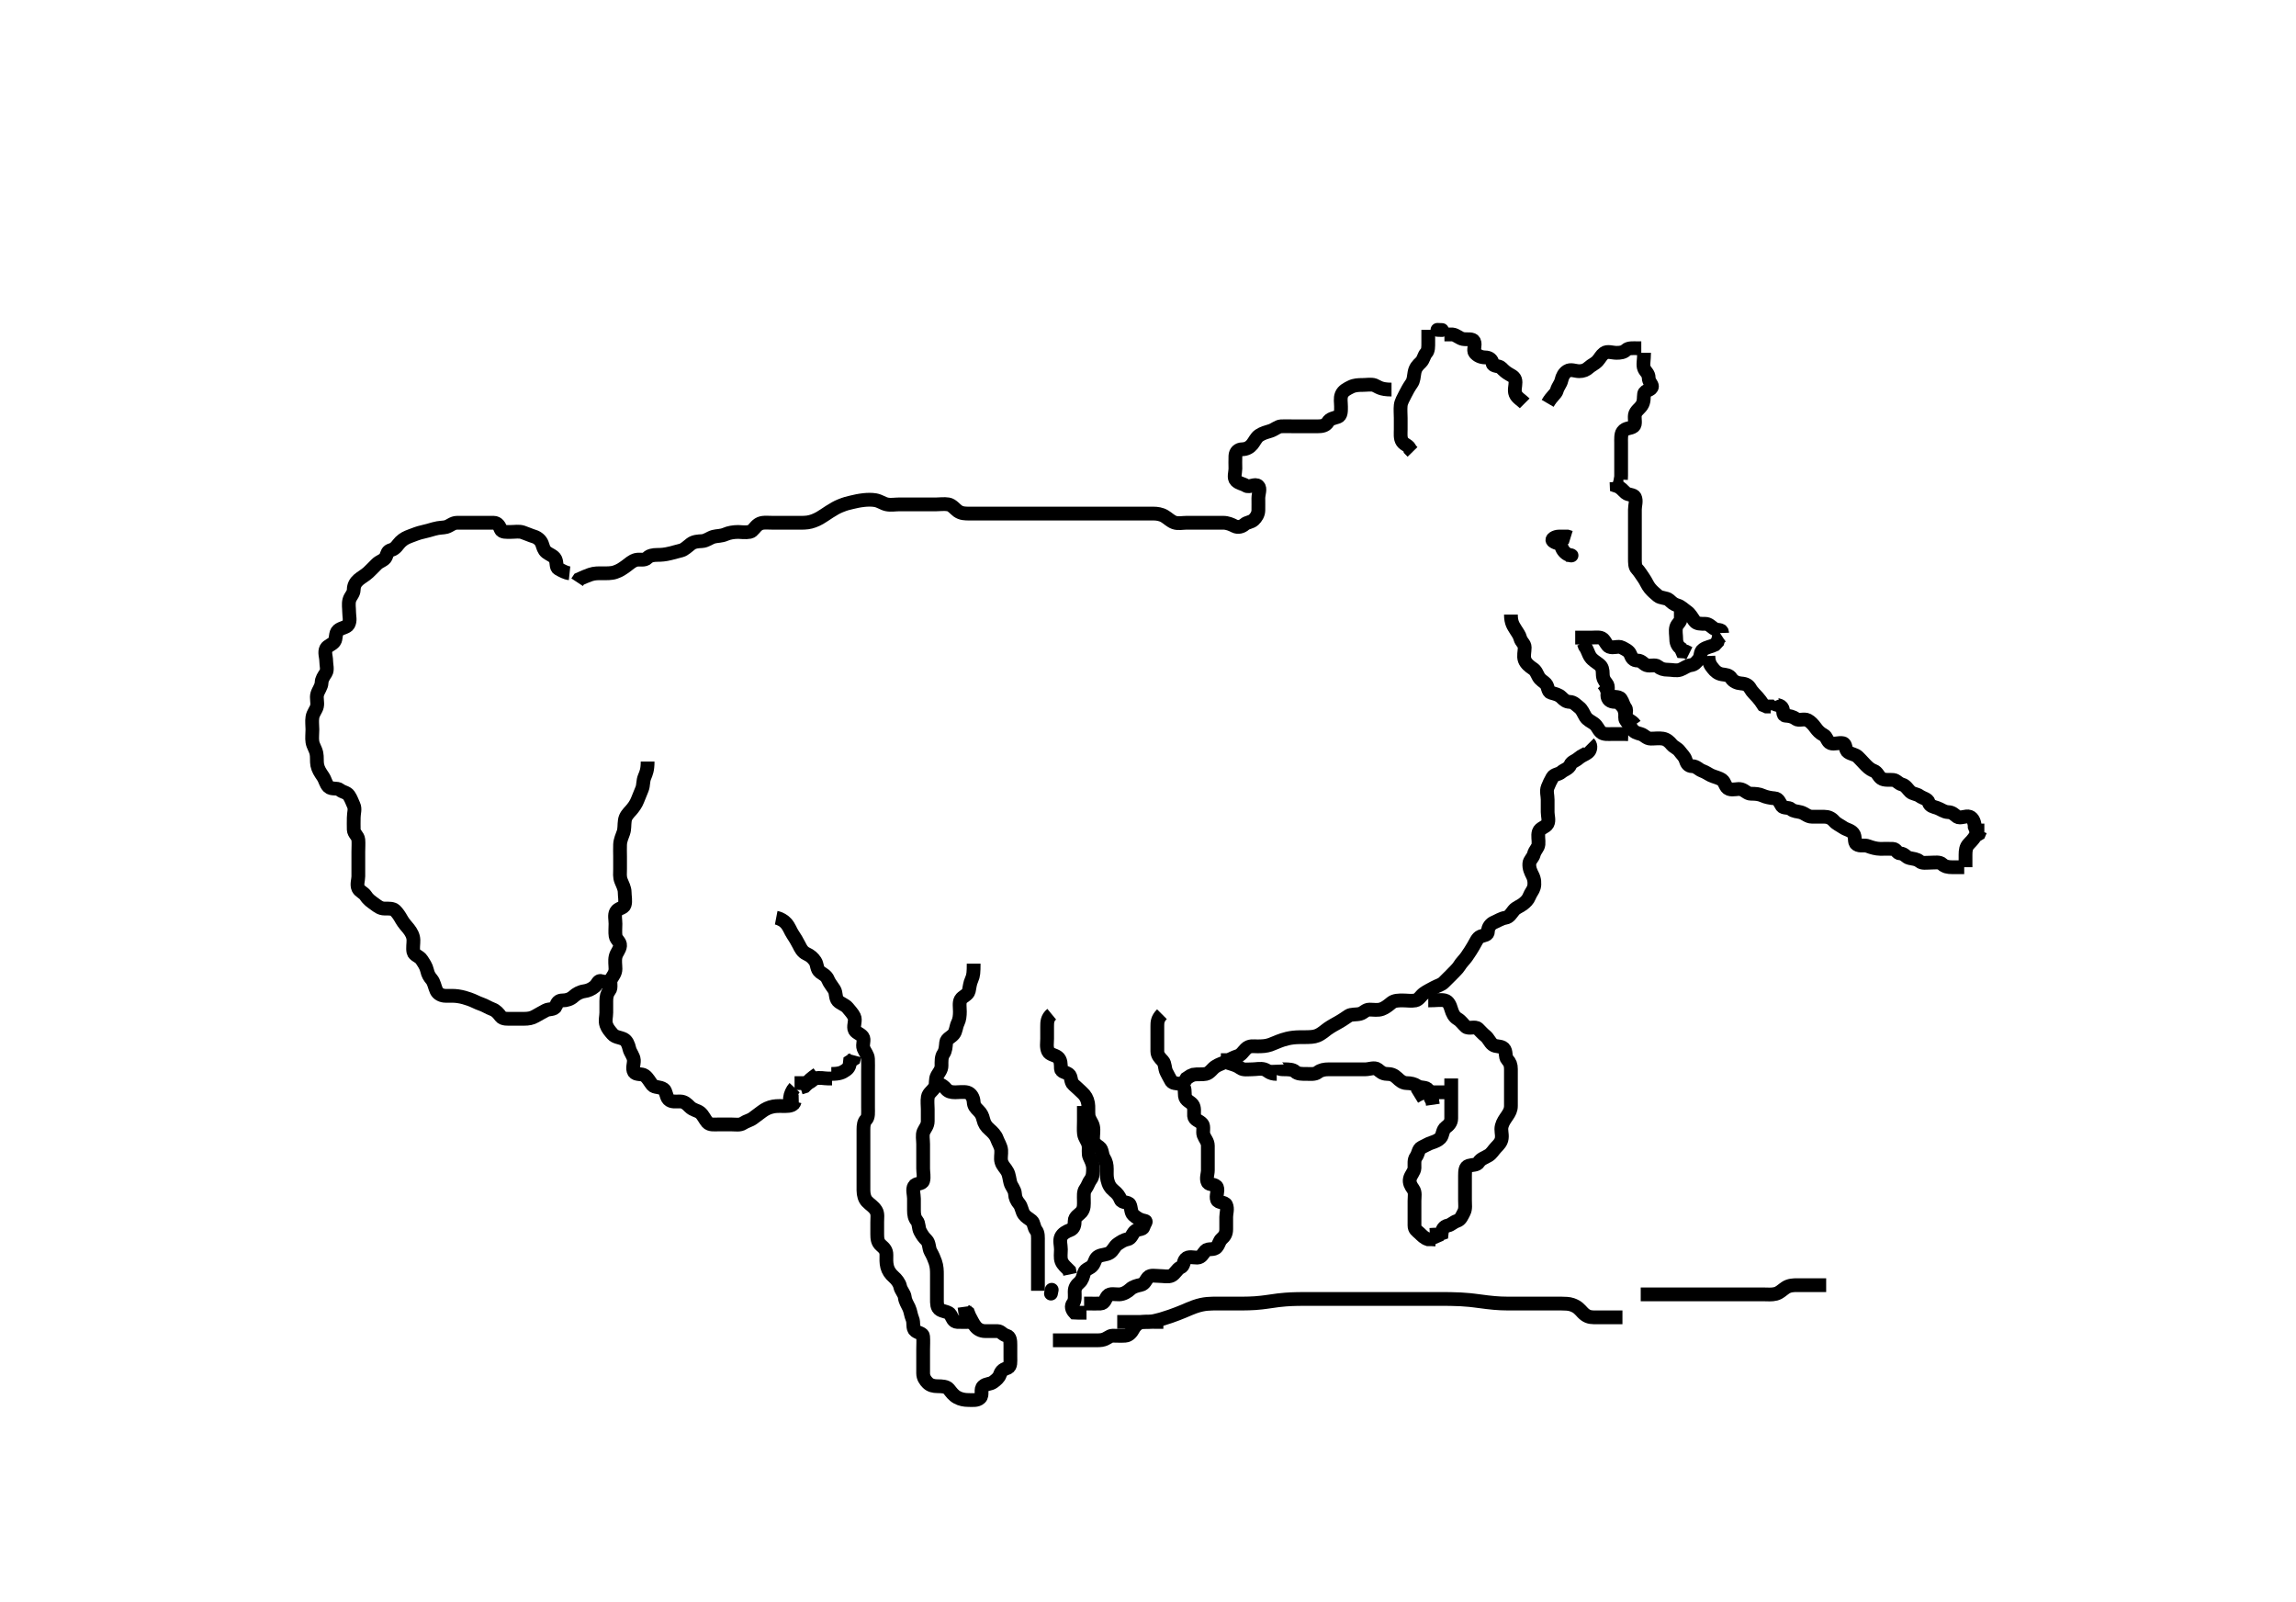 <svg width="500" height="348.837" xmlns="http://www.w3.org/2000/svg" xmlns:svg="http://www.w3.org/2000/svg" xmlns:xlink="http://www.w3.org/1999/xlink">
 <!-- Created with SVG-edit - http://svg-edit.googlecode.com/ -->
 <g display="inline" class="layer">
  <title>Layer 1</title>
  <path t="9748,9897,9906,9930,9937,9971,9971,9994,10034,10035,10043,10058,10074,10091,10099,10099,10137,10147,10164,10170,10187,10212,10220,10236,10251,10266,10282,10298,10388,10396,10411,10420,10458,10500,10508,10530,10556,10595,10611,10635,10660,10682,10706,10748,10755,10779,10826,10843,10866,10875" d="M329.033,133.819C329.033,135.652 329.589,136.283 330.034,137.04C330.44,137.733 330.864,138.177 331.069,138.968C331.288,139.811 332.033,140.152 332.033,140.968C332.033,141.901 331.731,142.845 332.034,143.697C332.31,144.476 333.134,145.139 333.748,145.533C334.52,146.03 334.638,146.638 335.069,147.383C335.474,148.081 336.126,148.356 336.608,148.855C337.157,149.422 337.03,150.609 337.738,150.814C338.641,151.076 339.426,151.228 340.023,151.819C340.628,152.418 341.034,152.781 341.835,152.819C342.751,152.861 343.181,153.468 343.867,153.985C344.565,154.512 344.78,155.261 345.255,156.04C345.705,156.779 346.429,157.037 347.117,157.535C347.852,158.065 347.961,158.748 348.608,159.383C349.203,159.966 350.232,159.819 351.117,159.819C352.033,159.819 352.912,159.819 353.738,159.819L354.597,159.855" id="svg_3" stroke-width="3" stroke="#000" fill="none"/>
  <path t="11693,11886,11901,11916,11924,11942,11951,11998,12061,12061,12069,12111,12157,12189,12223,12246,12263,12293,12351,12446,12464,12473,12511,12550,12550,12574,12638,12655,12663,12704" d="M356.033,157.819C355.328,156.814 354.204,156.707 354.033,155.94C353.854,155.134 353.842,154.433 353.317,153.82C352.857,153.282 352.464,152.823 351.681,152.819C350.68,152.813 350.044,152.319 350.033,151.383C350.024,150.519 350.398,149.441 349.867,148.819C349.347,148.21 349.033,147.652 349.033,146.719C349.033,145.871 348.906,145.213 348.317,144.733C347.64,144.182 346.883,143.792 346.39,143.114C345.846,142.365 345.749,141.533 345.2,140.819L344.867,139.985L344.008,139.783" id="svg_4" stroke-width="3" stroke="#000" fill="none"/>
  <path t="13105,13297,13321,13393,13393,13440,13457,13465,13473,13489,13507,13523,13572,13572,13619,13625,13659,13689,13715,13723,13741,13778,13845,13858,13890,13930,13995,14018,14139,14372,14395,14468,14620,14628,14659,14693,14828,15004,15004,15012,15021,15030,15038,15076,15140,15205" d="M343.033,138.819C344.867,138.819 345.681,138.819 346.601,138.819C347.465,138.819 348.501,138.638 349.035,139.103C349.646,139.635 349.897,140.59 350.469,140.819C351.364,141.177 352.416,140.57 353.2,140.985C353.886,141.349 354.745,141.715 355.023,142.429C355.368,143.319 355.681,143.805 356.644,143.819C357.513,143.831 357.912,144.593 358.554,144.819C359.384,145.11 360.452,144.614 361.035,145.103C361.649,145.618 362.319,145.819 363.233,145.819C364.133,145.819 365.057,146.112 365.912,145.818C366.682,145.554 367.34,144.939 368.232,144.819C369.043,144.709 369.35,144.238 369.912,143.597C370.497,142.93 370.144,141.941 370.884,141.429C371.732,140.844 372.644,140.783 373.423,140.393L374.032,139.735L374.255,138.94L374.976,138.466" id="svg_5" stroke-width="3" stroke="#000" fill="none"/>
  <path t="15727,15887,15904,15927,15937,15991,16007,16032,16056,16079,16167,16176,16176,16306,16417,16449,16472,16514,16522,16522,16539,16569,16593,16619,16826,16850,16850,16858,16858,16900,17051,17083,17083,17100,17114,17156,17284,17284,17316,17525,17544,17544,17565,17700,17725,17742,17758,17758,17798,17829,17878,17887,17926,17973,18159,18198,18215" d="M375.033,137.819C374.997,136.829 374.042,137.415 373.2,136.819C372.581,136.38 372.119,135.819 371.329,135.819C370.433,135.819 369.471,135.865 369.008,135.208C368.496,134.48 368.024,133.61 367.39,133.176C366.617,132.647 366.097,132.044 365.329,131.823C364.427,131.564 364.108,131.188 363.464,130.62C362.927,130.146 361.62,130.24 361.033,129.733C360.37,129.16 359.89,128.787 359.317,128.103C358.749,127.424 358.475,126.598 357.933,125.84C357.436,125.145 357.014,124.402 356.459,123.829C356.026,123.383 356.033,122.524 356.033,121.535C356.033,120.652 356.033,119.766 356.033,118.819C356.033,118.019 356.033,117.176 356.033,116.244C356.033,115.376 356.033,114.524 356.033,113.533C356.033,112.62 356.033,111.798 356.033,110.957C356.033,109.985 356.426,109.094 356.033,108.244C355.758,107.648 354.608,107.808 354.033,107.319C353.386,106.766 352.949,106.103 352.069,105.808L352.033,104.94L351.317,104.733" id="svg_6" stroke-width="3" stroke="#000" fill="none"/>
  <path t="19562,19721,19897,19914,19921,20162,20179,20266,20297,20307,20363,20410,20554,20766,20771,20811" d="M366.033,131.819C366.033,132.819 366.033,133.735 366.033,134.523C366.033,135.461 365.256,135.764 365.035,136.535C364.798,137.36 365.033,138.339 365.033,139.208C365.034,140.103 365.459,140.783 366.033,141.171L366.317,141.819L367.143,141.876L367.884,142.244" id="svg_7" stroke-width="3" stroke="#000" fill="none"/>
  <path t="22070,22180,22205,22236,22316,22324,22332,22388,22412,22428,22446,22470,22558,22590,22590,22605,22614,22661,22687,22693,22711,22749,22749,22783,22813,22838,22845,22887,22902,22910,22910,22962,22983,23031,23038,23054,23080,23119,23135,23145,23151,23190,23358,23375,23407,23431,23567,23567,23575,23593,23616,23616,23623,23720,23720,23735,23752,23760,23761,23768,23911,23911,23919,23959,23967,23986,24200,24217,24233,24233,24250,24328,24400,24401,24425,24433,24489,24521,24609,24617,24624,24649,24665,24672,24681,24707,24707,24977,25001,25001,25019,25019,25032,25058,25186,25195,25290,25299,25314,25322,25331,25347,25378,25403,25475,25627,25715,25715,25803,25828,25837,25845,25948,25972,25988,26004,26004,26045" d="M349.033,148.819C350.013,149.819 349.961,150.748 350.608,151.383C351.203,151.966 352.513,151.491 352.976,152.171C353.466,152.891 353.464,153.467 353.948,154.104C354.503,154.834 353.555,156.054 354.054,156.798C354.548,157.534 354.855,157.912 355.386,158.709C355.871,159.436 356.421,159.566 357.317,159.82C358.097,160.041 358.533,160.808 359.476,160.819C360.328,160.828 361.266,160.677 362.117,160.819C362.985,160.963 363.566,161.54 364.033,162.103C364.512,162.679 365.281,162.898 365.748,163.535C366.246,164.213 366.842,164.736 367.033,165.339C367.323,166.253 367.644,166.808 368.533,166.819C369.423,166.829 369.912,167.531 370.644,167.808C371.537,168.146 372.027,168.545 372.608,168.819C373.384,169.185 374.284,169.311 375.013,169.819C375.669,170.276 375.71,171.482 376.533,171.777C377.456,172.108 378.398,171.627 379.183,171.855C380.078,172.114 380.476,172.819 381.328,172.819C382.255,172.819 383.098,172.871 383.895,173.244C384.545,173.548 385.589,173.754 386.476,173.819C387.333,173.881 387.501,174.676 388.033,175.485C388.398,176.04 389.54,175.711 390.038,176.171C390.592,176.683 391.384,176.633 392.172,176.855C393.096,177.114 393.608,177.813 394.601,177.819C395.328,177.823 396.319,177.819 397.232,177.819C398.117,177.819 398.813,178.115 399.386,178.766C399.948,179.405 400.679,179.684 401.386,180.171C402.128,180.682 403.012,180.721 403.597,181.465C404.158,182.178 403.682,183.391 404.317,183.819C405.095,184.342 405.929,183.88 406.859,184.244C407.557,184.517 408.587,184.813 409.469,184.819C410.333,184.824 411.233,184.785 412.2,184.819C413.03,184.847 413.036,185.79 413.835,185.819C414.747,185.851 415.032,186.637 415.835,186.817C416.656,187.002 417.418,187.02 418.032,187.535C418.616,188.024 419.465,187.819 420.459,187.819C421.39,187.819 422.381,187.603 422.976,188.171C423.506,188.677 424.233,188.819 425.133,188.819L426.033,188.819L426.833,188.819L427.748,188.819" id="svg_8" stroke-width="3" stroke="#000" fill="none"/>
  <path t="26878,27350,27399,27519,27639,27903,28048,28071,28079,28111,28119,28135,28177" d="M428.033,188.819C428.033,187.819 428.033,187.017 428.033,186.104C428.033,185.171 428.138,184.41 428.681,183.823C429.154,183.311 429.749,182.735 430.2,181.985L430.948,181.535L431.255,180.819L432.133,180.818" id="svg_9" stroke-width="3" stroke="#000" fill="none"/>
  <path t="29564,29909,29964,29973,29996,30021,30053,30069,30087,30174,30181,30189,30189,30389,30423,30464,30464,30479,30486,30519,30543,30551,30567,30590,30607" d="M372.033,142.819C372.091,144.466 372.584,144.953 373.033,145.535C373.48,146.114 374.084,146.675 375.008,146.819C375.825,146.946 376.555,146.94 377.034,147.697C377.474,148.394 378.349,148.748 379.172,148.808C380.197,148.882 380.757,149.181 381.2,149.985C381.548,150.617 382.217,151.199 382.749,151.817C383.211,152.354 383.608,152.855 384.032,153.535L384.681,153.819L385.608,153.819L386.075,154.319" id="svg_10" stroke-width="3" stroke="#000" fill="none"/>
  <path t="31433,31705,31705,31761,31809,31842,31906,31939,31978,32010,32091,32114,32178,32267,32275,32300,32300,32507,32523,32523,32549,32652,32660,32668,32676,32701,32701,32710,32724,32740,32758,32893,32909,32967,32998,33133,33149,33157,33183,33197,33374,33383,33423,33462,33470,33494,33512,33615,33624,33646,33679,33696,33704,33734,33872,33896,33952,33970,33984,33993,34095,34143,34264,34280,34288,34401,34433,34457,34746,34754,34849" d="M386.033,152.819C386.367,153.652 387.485,153.311 388.033,153.985C388.559,154.632 388.031,155.776 388.867,155.819C389.68,155.86 390.442,156.019 391.117,156.535C391.73,157.002 392.857,156.381 393.681,156.819C394.293,157.144 394.847,157.734 395.317,158.387C395.792,159.046 396.322,159.636 397.133,160.04C397.84,160.392 397.925,161.544 398.644,161.808C399.479,162.115 400.455,161.622 401.329,161.819C402.089,161.989 401.738,163.258 402.459,163.747C403.172,164.23 404.017,164.235 404.608,164.808C405.051,165.237 405.585,165.829 406.054,166.319C406.583,166.869 407.135,167.487 408.033,167.819C408.856,168.122 409.026,169.015 409.681,169.466C410.392,169.956 411.428,169.717 412.317,169.819C413.048,169.902 413.347,170.578 414.232,170.82C415.03,171.038 415.423,171.829 416.023,172.393C416.507,172.849 417.433,172.862 418.054,173.319C418.713,173.803 419.821,173.942 420.033,174.733C420.243,175.512 421.019,175.636 421.835,175.904C422.606,176.158 423.332,176.79 424.232,176.819C425.2,176.849 425.584,177.38 426.204,177.817C426.882,178.295 428.093,177.53 428.912,177.819C429.664,178.084 430.033,179.104 430.035,180.017L430.317,180.735" id="svg_11" stroke-width="3" stroke="#000" fill="none"/>
  <path t="39258,39402,39419,39475,39500,39578,39594,39626,39691,39731,39739,39748,39756,39779,39805,39812,39819,39845,39883,39901,39934,40019,40027,40045,40062,40164,40197,40228,40252,40261,40284,40340,40444" d="M332.033,87.819C331.329,87.114 330.363,86.612 330.033,85.798C329.698,84.968 330.033,84.114 330.033,83.219C330.033,82.255 329.48,81.936 328.748,81.535C327.957,81.102 327.475,80.649 326.948,80.103C326.414,79.548 325.132,79.831 325.033,79.114C324.916,78.262 324.317,77.83 323.423,77.819C322.554,77.808 321.745,77.48 321.2,76.819C320.74,76.26 321.388,75.135 321.013,74.339C320.68,73.634 319.539,73.977 318.597,73.808C317.8,73.665 317.119,72.904 316.317,72.819L315.423,72.819L314.554,72.819" id="svg_12" stroke-width="3" stroke="#000" fill="none"/>
  <path t="40839,41014,41062,41391,41399,41417,41543,41552,41592,41840,41850,41850,41865,41873,41881,41881,41897,41897,41968,41968,41976,42018,42026,42065,42072,42096,42137,42162,42163,42169,42233,42250,42281,42289,42297" d="M311.033,71.819C311.033,72.819 311.033,73.733 311.033,74.524C311.033,75.485 311.056,76.338 310.608,76.829C310.07,77.418 310.014,78.32 309.423,78.88C308.74,79.526 308.215,80.067 308.033,81.104C307.875,82.005 307.866,82.818 307.423,83.455C306.832,84.303 306.431,85.028 306.033,85.819C305.642,86.596 305.117,87.472 305.033,88.255C304.932,89.203 305.033,90.104 305.033,91.017C305.033,91.871 305.033,92.761 305.033,93.528C305.033,94.336 304.886,95.454 305.386,96.171C305.901,96.91 306.867,96.985 307.069,97.844L307.608,98.393" id="svg_13" stroke-width="3" stroke="#000" fill="none"/>
  <polyline timestamps="43036,43251" startTime="1502011999710" id="svg_14" points="313.033,71.819 314.023,71.855 " stroke-linecap="round" stroke-width="3" stroke="#000" fill="none"/>
  <path t="44694,44839,44855,44872,44880,44928,44936,44952,44992,45080,45223,45256,45273,45289,45400,45425,45433,45448,45481,45512,45537,45657,45754,45905,45979,45979,46018,46035,46043,46051,46101,46115" d="M337.033,87.819C338.032,86.104 338.814,85.811 339.032,85.017C339.275,84.133 339.84,83.646 340.033,82.793C340.228,81.933 340.604,81.247 341.255,80.819C342.044,80.298 343.054,80.819 343.884,80.819C344.79,80.819 345.405,80.561 346.033,79.985C346.593,79.473 347.374,79.193 347.948,78.535C348.46,77.947 348.681,77.39 349.317,76.904C350.022,76.366 351.069,76.819 352.033,76.819C352.833,76.819 353.568,76.727 354.069,76.244C354.638,75.696 355.676,75.819 356.554,75.819L357.423,75.819" id="svg_15" stroke-width="3" stroke="#000" fill="none"/>
  <path t="46693,46964,47052,47157,47174,47189,47205,47374,47390,47454,47463,47511,47550,47559,47560,47567,47575,47575,47758,47767,47782,47825,47840,47840,47848,47848,47856,47857,48039,48055,48103,48280,48289,48298,48298,48321,48657" d="M358.033,76.819C358.033,78.429 357.709,79.45 358.044,80.244C358.354,80.979 359.033,81.319 359.033,82.244C359.034,83.103 359.76,83.67 359.749,84.103C359.727,85.034 358.18,84.87 358.033,85.77C357.912,86.519 358.098,87.419 357.513,88.298C357.042,89.004 356.178,89.497 356.033,90.339C355.886,91.195 356.302,92.379 355.747,92.82C355.045,93.376 354.018,93.08 353.367,93.985C352.953,94.561 353.033,95.652 353.033,96.457C353.033,97.339 353.033,98.219 353.033,99.114C353.033,100.04 353.033,100.919 353.033,101.819L353.033,102.619L353.033,103.533L352.997,104.429" id="svg_16" stroke-width="3" stroke="#000" fill="none"/>
  <path t="49027,49469,49764,49799,49807,49822,49846,49862,49950,50279,50302,50423,50438,50495,50543,50584" d="M341.033,120.819C342.681,120.819 342.397,121.126 341.608,120.808C340.844,120.5 340.253,119.815 340.035,119.017C339.793,118.132 339.015,118.451 338.2,117.819C337.672,117.409 338.644,116.819 339.513,116.819L340.459,116.819L341.317,116.819L342.034,117.04" id="svg_17" stroke-width="3" stroke="#000" fill="none"/>
  <path t="63026,63266,63307,63356,63356,63458,63491,63499,63507,63524,63571,63587,63594,63604,63604,63612,63628,63787,63834,63843,63853,63866,63875,63884,63914,63931,63939,63947,63970,63986,64011,64020,64028,64036,64043,64116,64139,64165,64179,64379,64379,64404,64413,64428,64436,64516,64524,64548,64548,64579,64620,64652,64660,64676,64700,64723,64747,64773,64796,64844,64940,64956,64968,64972,64996,65004,65100,65100,65108,65125,65136,65142,65158,65174,65182,65197,65198,65206,65214,65229,65237,65253,65261,65269,65286,65302,65328,65358,65381,65422,65422,65431,65438,65454,65463,65470,65471,65479,65479,65487,65487,65495,65495,65502,65511,65520,65520,65520,65527,65527,65527,65535,65543,65543,65559,65796,65805,65806,65806,65814,65814,65821,65821,65821,65831,65831,65832,65832,65832,65839,65839,65839,65846,65846,65846,65855,65855,65855,65855,65863,65863,65870,65870,65879,65886,65887,66086,66094,66102,66126,66126,66135,66143,66143,66159,66159,66167,66167,66167,66183,66192,66201,66287,66295,66296,66306,66306,66323,66323,66328,66328,66328,66329,66329,66336,66336,66336,66336,66343,66344,66344,66344,66356,66357,66357,66360,66361,66361,66367,66367,66367,66368,66368,66375,66376,66384,66385,66391,66392,66401,66402,66402,66407,66417,66417,66423,66591,66600,66609,66617,66625,66625,66631,66631,66640,66650,66650,66656,66656,66657,66664,66665,66672,66672,66784,66791,66816,66831,66831,66841,66841,66850,66850,66851,66857,66857,66865,66879,67113,67120,67129,67129,67136,67145,67273" d="M303.033,84.819C300.533,84.819 300.13,84.18 299.328,83.876C298.646,83.618 297.608,83.819 296.676,83.819C295.835,83.819 294.971,83.852 294.183,84.244C293.366,84.65 292.488,85.072 292.155,85.919C291.822,86.764 292.033,87.619 292.033,88.533C292.033,89.466 292.084,90.508 291.328,90.761C290.415,91.068 289.622,91.138 289.155,91.918C288.687,92.7 287.835,92.819 286.976,92.819C286.033,92.819 285.2,92.819 284.386,92.819C283.513,92.819 282.533,92.819 281.633,92.819C280.733,92.819 279.833,92.77 278.981,92.819C278.228,92.861 277.537,93.554 276.681,93.819C275.895,94.061 274.982,94.291 274.2,94.819C273.547,95.259 273.191,96.14 272.681,96.766C272.185,97.374 271.459,97.802 270.513,97.819C269.644,97.834 269.077,98.384 269.035,99.251C268.985,100.253 269.033,101.114 269.033,102.04C269.033,102.918 268.582,104.033 269.2,104.652C269.819,105.27 270.641,105.302 271.319,105.733C272.093,106.226 273.342,105.196 273.997,105.829C274.566,106.379 274.033,107.519 274.033,108.461C274.033,109.339 274.053,110.229 274.033,111.14C274.015,111.958 273.551,112.678 273.029,113.171C272.439,113.729 271.553,113.694 271.029,114.171C270.475,114.675 269.584,114.922 268.833,114.535C268.176,114.195 267.333,113.821 266.39,113.819C265.513,113.817 264.644,113.819 263.676,113.819C262.833,113.819 261.933,113.819 261.008,113.819C260.117,113.819 259.329,113.819 258.39,113.819C257.533,113.819 256.542,114.05 255.739,113.761C254.904,113.462 254.37,112.851 253.597,112.393C252.817,111.931 251.933,111.819 251.148,111.819C250.197,111.819 249.432,111.819 248.433,111.819C247.633,111.819 246.635,111.819 245.869,111.819C244.92,111.819 243.992,111.819 243.177,111.819C242.471,111.819 241.629,111.819 240.436,111.819C239.575,111.819 238.804,111.819 237.843,111.819C236.867,111.819 236.033,111.819 235.055,111.819C234.2,111.819 233.367,111.819 232.623,111.819C231.735,111.819 230.7,111.819 229.823,111.819C228.892,111.819 228.289,111.819 227.215,111.819C226.033,111.819 225.235,111.819 224.444,111.819C223.669,111.819 222.919,111.819 221.855,111.819C220.88,111.819 220.28,111.819 219.2,111.819C218.248,111.819 217.524,111.819 216.391,111.819C215.728,111.819 214.684,111.819 214.001,111.819C212.805,111.819 212.096,111.819 211.055,111.819C210.235,111.819 209.348,111.823 208.551,111.251C208.016,110.867 207.304,109.942 206.512,109.819C205.566,109.672 204.7,109.819 203.848,109.819C202.919,109.819 202.033,109.819 201.276,109.819C200.372,109.819 199.572,109.819 198.612,109.819C197.575,109.819 196.888,109.819 195.812,109.819C194.933,109.819 194.013,110.007 193.116,109.817C192.264,109.637 191.643,109.088 190.635,108.904C189.878,108.766 188.91,108.786 188.109,108.876C187.042,108.995 186.31,109.166 185.492,109.36C184.626,109.565 184.178,109.651 182.976,110.14C182.233,110.443 181.566,110.825 180.636,111.42C179.724,112.004 179.145,112.43 178.533,112.777C177.65,113.278 176.742,113.628 175.844,113.747C174.996,113.859 173.954,113.819 173.237,113.819C172.466,113.819 171.169,113.819 170.375,113.819C169.533,113.819 169.109,113.818 168.285,113.819C166.891,113.82 166.018,113.645 165.2,114.152C164.411,114.641 163.961,115.678 163.325,115.797C162.287,115.992 161.368,115.819 160.745,115.819C159.7,115.819 158.712,116.011 158.012,116.319C157.07,116.733 156.176,116.66 155.423,116.855C154.57,117.074 153.834,117.764 152.867,117.819C152.034,117.866 151.143,117.9 150.444,118.429C149.768,118.941 149.039,119.671 148.361,119.844C147.496,120.065 146.779,120.27 145.982,120.466C144.729,120.774 144.075,120.808 143.055,120.819C142.235,120.827 141.443,120.964 140.976,121.466C140.367,122.121 139.303,121.705 138.516,121.904C137.604,122.134 137.081,122.728 136.264,123.301C135.527,123.819 135.022,124.212 133.955,124.576C133.12,124.86 132.054,124.819 131.232,124.819C130.333,124.819 129.493,124.777 128.549,125.103C127.841,125.347 126.92,125.735 126.117,126.103L125.681,126.766" id="svg_22" stroke-width="3" stroke="#000" fill="none"/>
  <path t="67569,67696,67705,67713,67736,67736,67748,67761,67840,67864,67880,67904,67904,68041,68057,68090,68138,68146,68155,68170,68179,68186,68203,68210,68249,68250,68329,68355,68363,68371,68395,68395,68403,68441,68531,68539,68549,68563,68580,68587,68587,68587,68596,68596,68603,68612,68620,68620,68628,68635,68635,68642,68642,68642,68650,68660,68674,68763,68834,68859,68876,68876,68891,68891,68891,68900,68908,68916,68924,68947,68994,69011,69019,69027,69035,69051,69107,69107,69132,69132,69140,69149,69156,69188,69197,69205,69237,69283,69292,69308,69323,69347,69373,69395,69427,69444,69459,69468,69484,69494,69500,69508,69524,69533,69533,69564,69580,69580,69603,69603,69611,69723,69755,69755,69763,69763,69772,69772,69780,69780,69789,69796,69796,69803,69820,69932,69958,69965,69972,69990,70005,70012,70031,70045,70045,70069,70076,70093,70093,70101,70132,70141,70141,70156,70164,70204,70204,70229,70252,70284,70293,70293,70301,70308,70428,70468,70468,70476,70476,70541,70549,70566,70572,70597,70613,70669,70685,70718,70725,70740,70749,70758,70765,70772,70789,70797,70821,70822,70837,70838,70853,70869,70880,70894,70901,70917,70949,70957,70966,70973,70981,70990,70997,71006,71006,71006,71014,71014,71015,71021,71031,71038,71038,71045,71054,71069,71152,71237,71245,71253,71278,71287,71302,71311,71334,71335,71397,71413,71437,71445,71533,71533,71542,71549,71575,71605,71631,71645,71693,71702,71713,71758,71784,71784,71807,71823,71846,71855,71870,71887" d="M124.033,124.819C123.232,124.733 122.416,124.277 121.644,123.855C121.018,123.512 121.345,122.585 120.948,121.736C120.611,121.014 119.601,120.725 119.008,120.244C118.378,119.734 118.284,119.069 118.033,118.387C117.767,117.661 117.092,117.056 116.317,116.82C115.461,116.559 114.723,116.202 113.835,115.904C113.013,115.628 112.183,115.819 111.203,115.819C110.329,115.819 109.289,115.92 109.032,115.251C108.771,114.57 108.386,113.823 107.513,113.819C106.633,113.814 105.644,113.819 104.7,113.819C104.033,113.819 102.985,113.819 102.086,113.819C101.2,113.819 100.423,113.809 99.533,113.819C98.554,113.829 97.979,114.511 97.179,114.735C96.512,114.921 95.695,114.824 94.495,115.171C93.867,115.353 92.782,115.675 91.992,115.839C91.158,116.013 90.296,116.357 89.397,116.697C88.577,117.008 87.939,117.275 87.2,117.985C86.591,118.57 86.232,119.451 85.219,119.747C84.311,120.011 84.407,120.424 84.013,121.298C83.703,121.984 82.676,122.176 82.033,122.819C81.513,123.339 80.723,124.152 80.208,124.633C79.532,125.265 78.649,125.721 78.059,126.244C77.424,126.807 77.046,127.466 77.033,128.393C77.021,129.319 76.286,129.816 76.069,130.669C75.846,131.549 76.033,132.393 76.033,133.319C76.033,134.261 76.363,135.082 75.867,135.985C75.52,136.618 74.311,136.665 73.644,137.255C72.949,137.869 73.292,139.045 72.812,139.697C72.298,140.396 71.358,140.56 71.033,141.176C70.593,142.01 71.033,143.017 71.033,143.871C71.033,144.793 71.399,145.824 70.948,146.535C70.48,147.272 70.058,147.844 70.033,148.62C70.005,149.52 69.347,150.241 69.091,151.119C68.837,151.984 69.223,152.941 69.023,153.804C68.843,154.58 68.177,155.219 68.033,156.18C67.892,157.13 68.033,157.839 68.033,158.819C68.033,159.777 67.901,160.719 68.033,161.535C68.177,162.424 68.693,163.017 68.912,164.018C69.079,164.786 68.938,165.81 69.091,166.571C69.277,167.501 69.723,168.176 70.329,169.061C70.854,169.828 70.91,170.656 71.554,171.298C72.197,171.938 73.41,171.454 74.033,171.985C74.643,172.505 75.513,172.491 75.976,173.171C76.466,173.891 76.66,174.561 77.013,175.319C77.41,176.174 77.033,176.968 77.033,178.04C77.033,178.919 76.996,179.819 77.033,180.619C77.076,181.536 77.95,181.973 78.033,182.819C78.112,183.615 78.033,184.519 78.033,185.461C78.033,186.387 78.033,187.113 78.033,188.171C78.033,189.04 78.033,189.985 78.033,190.819C78.033,191.619 77.616,192.616 78.033,193.461C78.324,194.05 79.234,194.387 79.633,195.004C80.233,195.931 80.867,196.311 81.608,196.855C82.234,197.314 82.835,197.818 83.748,197.819C84.644,197.819 85.555,197.77 86.044,198.244C86.586,198.769 87.027,199.446 87.459,200.219C87.916,201.037 88.523,201.63 89.008,202.255C89.583,202.997 90.005,203.765 90.033,204.652C90.06,205.466 89.851,206.406 90.033,207.251C90.204,208.039 91.289,208.113 91.863,209.017C92.319,209.737 92.794,210.366 93.013,211.319C93.211,212.186 93.484,212.629 94.008,213.255C94.537,213.887 94.659,214.885 95.034,215.697C95.368,216.421 96.203,216.818 97.075,216.819C98.033,216.819 98.85,216.781 99.719,216.904C100.724,217.047 101.496,217.304 102.179,217.535C103.207,217.881 103.867,218.317 104.867,218.652C105.606,218.9 106.355,219.405 107.232,219.733C108.043,220.036 108.518,220.621 109.033,221.298C109.516,221.931 110.597,221.819 111.469,221.819C112.333,221.819 113.233,221.819 114.133,221.819C115.033,221.819 115.816,221.704 116.597,221.244C117.369,220.789 118.109,220.404 118.867,219.985C119.526,219.621 120.721,219.891 121.024,219.114C121.365,218.24 121.608,217.821 122.533,217.819C123.391,217.816 124.249,217.554 124.912,216.94C125.485,216.409 126.34,215.938 127.233,215.817C128.043,215.708 128.813,215.387 129.533,214.777C130.141,214.262 130.255,213.283 131.033,213.652L131.949,213.819L132.749,213.819" id="svg_23" stroke-width="3" stroke="#000" fill="none"/>
  <path t="72720,72783,72791,72791,72816,72817,72825,72825,72832,72848,72848,72856,72856,72890,72890,72898,72904,72904,72912,72912,72930,72938,72960,72960,72976,72976,72985,73016,73040,73040,73048,73049,73065,73080,73088,73096,73112,73122,73122,73137,73137,73145,73154,73154,73161,73161,73168,73217,73226,73249,73249,73265,73298,73306,73306,73313,73337,73353,73362,73370,73378,73394,73402,73410,73428,73434,73449,73491,73492,73506,73514,73522,73537,73546,73546,73555,73555,73562,73578,73594,73610,73618,73619,73625,73644,73650,73660,73706,73713,73714,73730,73740,73740,73747,73747,73755,73755,73770,73770,73779,73787,73795,73795,73804,73818,73930,73930,73947,73947,73955,73963,73987,73995,74011,74138,74146,74146,74154,74163,74179,74194,74218,74235,74235,74244,74244,74252,74252,74260,74275,74300,74307,74428,74563" d="M141.033,165.819C141.033,167.652 140.699,168.364 140.386,169.113C139.963,170.125 140.167,170.885 139.812,171.797C139.509,172.574 139.141,173.414 138.812,174.261C138.508,175.043 137.963,175.822 137.391,176.457C136.78,177.134 136.212,177.684 136.069,178.644C135.922,179.642 136.047,180.46 135.749,181.303C135.5,182.009 135.076,182.929 135.033,183.871C134.99,184.818 135.033,185.576 135.033,186.471C135.033,187.335 135.033,188.277 135.033,189.171C135.033,190.152 134.9,190.885 135.255,191.797C135.557,192.574 136.028,193.383 136.033,194.255C136.039,195.219 136.286,196.156 136.031,197.017C135.8,197.794 134.612,197.664 134.148,198.528C133.762,199.247 134.033,200.193 134.033,201.14C134.033,202.029 133.933,203.028 134.054,203.777C134.199,204.675 135.111,205.043 135.033,205.903C134.95,206.83 134.272,207.355 134.054,208.298C133.855,209.158 134.033,210.14 134.033,210.957C134.033,211.867 133.527,212.426 133.09,213.171C132.677,213.878 133.281,214.974 132.681,215.704C132.198,216.292 132.033,217.019 132.033,217.919C132.033,218.819 132.033,219.652 132.033,220.466C132.033,221.388 131.72,222.224 132.044,223.172C132.306,223.939 132.871,224.572 133.391,225.171C133.987,225.859 134.953,225.824 135.848,226.255C136.493,226.565 136.864,227.482 137.054,228.339C137.238,229.166 137.972,229.912 138.033,230.819C138.087,231.617 137.64,232.632 138.069,233.383C138.464,234.073 139.743,233.709 140.391,234.176C141.128,234.707 141.499,235.578 142.065,236.244C142.569,236.836 143.675,236.551 144.533,237.152C145.077,237.533 145.028,238.782 145.608,239.372C146.225,240 147.219,239.797 148.147,239.819C149.055,239.839 149.601,240.387 150.183,240.968C150.961,241.747 151.812,241.729 152.476,242.261C153.103,242.763 153.517,243.774 154.048,244.372C154.592,244.985 155.597,244.819 156.554,244.819C157.423,244.819 158.319,244.819 159.235,244.819C160.2,244.819 161.127,245.036 161.864,244.535C162.561,244.06 163.319,243.962 163.981,243.466C164.649,242.965 165.285,242.49 165.92,242.017C166.654,241.47 167.419,241.093 168.431,240.904C169.153,240.769 170.201,240.819 171.054,240.819C172.012,240.819 172.867,240.652 173.054,239.839L173.949,239.819" id="svg_24" stroke-width="3" stroke="#000" fill="none"/>
  <path t="75238,75333,75350,75350,75357,75357,75366,75375,75375,75382,75382,75382,75391,75391,75398,75406,75430,75438,75445,75445,75470,75478,75478,75486,75486,75501,75509,75517,75517,75525,75526,75549,75574,75582,75592,75605,75612,75625,75625,75631,75639,75640,75647,75654,75662,75662,75678,75701,75701,75734,75743,75759,75782,75791,75791,75800,75808,75808,75815,75822,75830,75855,75870,75888,75895,75895,75912,75918,75942,75952,75967,75990,76022,76031,76047,76057,76071,76087,76087,76095,76104,76104,76111,76111,76119,76135,76144,76160,76160,76168,76168,76183,76183,76191,76199,76223,76342,76366,76366,76375,76375,76375,76383,76384,76403,76403,76438,76455,76487,76511,76536,76544,76555,76584,76584,76719,76728,76736,76744,76752,76752,76791,76800,76863,76896,76920,77007,77033,77073,77073,77082,77097,77192,77201,77217,77249,77257,77281,77281,77305,77313,77330,77481,77499,77585,77681,77721,77753,77762,77763,77779,77809,77826,77835,77882,77891,77891,77914,78025,78043,78057,78066,78185,78203,78225,78353,78361,78379,78394,78465,78474,78483,78501,78507,78553,78601,78610,78642,78657,78699,78707,78810,78834,78834" d="M169.033,199.819C169.92,199.989 170.721,200.491 171.172,201.004C171.936,201.875 172.092,202.633 172.644,203.455C173.113,204.154 173.532,204.84 174.033,205.819C174.337,206.41 174.698,207.271 175.681,207.709C176.418,208.036 177.044,208.546 177.533,209.298C177.999,210.013 177.818,211.055 178.601,211.649C179.206,212.107 179.954,212.381 180.319,213.303C180.6,214.012 181.226,214.73 181.676,215.457C182.137,216.2 181.868,217.241 182.476,217.919C182.946,218.442 184.115,218.82 184.587,219.419C185.137,220.117 185.657,220.609 186.012,221.339C186.397,222.13 185.859,223.136 186.036,224.019C186.206,224.867 187.296,224.988 187.863,225.736C188.352,226.382 187.715,227.399 188.054,228.277C188.358,229.066 188.981,229.668 189.023,230.543C189.072,231.564 189.033,232.387 189.033,233.251C189.033,234.176 189.033,235.114 189.033,235.985C189.033,236.919 189.033,237.819 189.033,238.619C189.033,239.455 189.033,240.303 189.033,241.166C189.033,242.183 189.156,243.213 188.608,243.783C188.125,244.284 188.033,245.019 188.033,245.919C188.033,246.819 188.033,247.619 188.033,248.519C188.033,249.461 188.033,250.339 188.033,251.208C188.033,252.176 188.033,253.017 188.033,253.985C188.033,254.819 188.033,255.735 188.033,256.535C188.033,257.466 188.029,258.388 188.033,259.17C188.039,260.183 188.299,261.038 188.795,261.576C189.488,262.328 190.218,262.636 190.79,263.576C191.207,264.26 191.033,265.229 191.033,266.14C191.033,266.993 191.025,267.935 191.033,268.703C191.044,269.644 191.066,270.469 191.884,271.172C192.602,271.789 193.033,272.255 193.033,273.208C193.033,274.152 192.964,274.878 193.2,275.819C193.404,276.631 193.881,277.376 194.681,278.066C195.151,278.47 195.863,279.301 196.024,280.109C196.2,280.985 196.95,281.639 197.033,282.429C197.125,283.293 197.563,283.929 197.948,284.735C198.295,285.461 198.354,286.369 198.681,287.113C199.079,288.021 198.639,289.2 199.319,289.733C200.041,290.3 200.963,290.255 201.023,290.968C201.107,291.982 201.033,292.871 201.033,293.793C201.033,294.62 201.033,295.519 201.033,296.383C201.033,297.319 201.033,298.261 201.033,299.004C201.034,299.932 201.515,300.586 202.035,301.103C202.564,301.629 203.317,301.819 204.2,301.819C205.133,301.819 206.143,301.873 206.597,302.429C207.212,303.182 207.582,303.765 208.433,304.244C209.16,304.653 210.059,304.819 210.835,304.819C211.748,304.819 212.793,304.987 213.423,304.372C214.14,303.672 213.359,302.508 214.119,301.821C214.778,301.225 215.617,301.426 216.317,300.904C216.958,300.427 217.512,299.978 217.749,299.301C218.104,298.29 218.599,298.149 219.459,297.808C220.159,297.53 220.033,296.419 220.033,295.519C220.033,294.62 220.033,293.652 220.033,292.819C220.033,291.904 219.974,291.024 219.232,290.82C218.224,290.542 218.013,289.829 217.232,289.819C216.333,289.807 215.39,289.824 214.533,289.819C213.608,289.813 212.867,289.386 212.386,288.766C211.836,288.056 211.533,287.298 211.09,286.523L210.812,285.818L210.155,285.376L210.038,284.524" id="svg_25" stroke-width="3" stroke="#000" fill="none"/>
  <path t="79482,79618,79626,79637,79644,79644,79644,79652,79667,79689,79699,79730,79762,79794,79802,79818,79843,79853,79876,79883,79908,79909,79940,79964,79971,79995,80004,80067,80100,80116,80125,80132,80139,80139,80157,80157,80165,80187,80251,80267,80293,80299,80307,80324,80333,80388,80388,80397,80460,80492,80517,80525,80548,80557,80590,80611,80630,80638,80644,80669,80693,80701,80732,80773,80789,80828,80846,80909,80959,80974,80989,81014,81029,81037,81077,81205,81215,81222,81223,81229,81230,81230,81237,81253,81278,81310,81310,81327,81350,81358,81358,81390,81558,81575,81575,81672,81720,81830,81838,81838,81943,82168,82208,82216" d="M212.033,209.819C212.033,211.652 211.986,212.424 211.608,213.24C211.188,214.146 211.185,214.836 210.981,215.756C210.777,216.674 209.617,216.894 209.2,217.652C208.834,218.318 209.033,219.319 209.033,220.244C209.033,221.103 208.948,221.988 208.608,222.669C208.155,223.576 208.223,224.512 207.676,225.171C207.095,225.872 206.127,226.141 206.044,226.968C205.95,227.899 205.933,228.724 205.459,229.429C204.968,230.16 205.033,231.114 205.033,232.04C205.033,232.903 204.486,233.489 204.09,234.176C203.616,234.998 203.927,236.014 203.597,236.633C203.117,237.535 202.198,237.958 202.054,238.839C201.9,239.785 202.033,240.652 202.033,241.466C202.033,242.339 202.034,243.219 202.033,244.114C202.033,245.103 201.46,245.626 201.119,246.388C200.797,247.106 201.033,248.172 201.033,249.103C201.033,249.985 201.033,250.919 201.033,251.819C201.033,252.652 201.033,253.466 201.033,254.429C201.033,255.319 201.279,256.254 201.029,257.114C200.808,257.873 199.472,257.555 199.069,258.255C198.638,259.004 199.033,260.017 199.033,260.985C199.033,261.844 199.033,262.62 199.033,263.519C199.033,264.461 199.159,265.209 199.681,265.814C200.143,266.351 199.98,267.353 200.386,268.119C200.834,268.964 201.212,269.473 201.749,269.989C202.396,270.61 202.259,271.795 202.644,272.48C203.138,273.358 203.433,274.055 203.676,274.756C204.028,275.772 204.033,276.697 204.033,277.465C204.033,278.467 204.033,279.249 204.033,280.244C204.033,281.105 204.033,281.985 204.033,282.798C204.033,283.798 204.005,284.743 204.739,285.171C205.441,285.58 206.636,285.599 206.997,286.255C207.413,287.008 207.598,287.775 208.465,287.817C209.385,287.863 210.319,287.819 211.232,287.82L211.948,288.103" id="svg_26" stroke-width="3" stroke="#000" fill="none"/>
  <path t="84624,84673,84681,84681,84690,84696,84715,84715,84730,84745,84745,84768,84778,84794,84801,84816,84824,84841,84866,84874,84881,84889,84890,84898,84906,84915,84915,84923,84923,84929,84939,84947,84947,84962,85001,85041,85049,85057,85065,85073,85089,85098,85107,85115,85123,85130,85138,85139,85139,85154,85154,85154,85162,85171,85185,85194,85210,85234,85234,85249,85249,85258,85259,85457,85593,85658,85658,85737,85755,85777,85802,85802,86001,86097,86105,86113,86123,86132,86139,86330,86338,86338,86347,86364,86370,86393,86401,86409,86426,86434,86507,86665,86682,86698,86705,86713,86785,86953,87041,87089,87146,87178,87234" d="M229.033,220.819C228.038,221.637 228.033,222.585 228.033,223.532C228.033,224.454 228.033,225.265 228.033,226.14C228.033,226.993 227.817,228.009 228.255,228.918C228.597,229.629 229.66,229.66 230.329,230.176C231.076,230.753 231.005,231.794 231.033,232.62C231.062,233.463 232.014,233.353 232.748,233.904C233.364,234.366 233.093,235.577 233.739,236.119C234.415,236.685 235.065,237.363 235.644,237.88C236.35,238.51 236.759,239.208 236.948,240.216C237.083,240.938 236.956,241.992 237.054,242.839C237.167,243.811 237.853,244.401 238.033,245.244C238.228,246.155 238.023,247.019 238.033,247.918C238.044,248.819 238.706,249.291 239.423,249.793C240.081,250.254 239.925,251.386 240.386,252.114C240.875,252.886 241.033,253.62 241.033,254.491C241.034,255.361 240.979,256.093 241.148,256.87C241.376,257.924 241.812,258.652 242.551,259.247C243.314,259.861 243.726,260.399 244.044,261.208C244.329,261.934 245.732,261.648 246.033,262.261C246.362,262.928 246.241,264.008 246.795,264.514C247.585,265.236 248.277,265.637 249.317,265.819C249.805,265.904 249.262,266.283 249.038,267.113C248.839,267.85 247.711,267.475 247.119,268.103C246.488,268.77 246.354,269.67 245.533,269.819C244.623,269.984 244.044,270.445 243.423,270.844C242.682,271.32 242.413,272.309 241.676,272.761C240.871,273.256 239.987,273.125 239.233,273.535C238.436,273.968 238.517,274.692 237.976,275.461C237.461,276.194 236.346,276.259 236.09,277.114C235.825,278.003 235.656,278.736 235.059,279.244C234.431,279.777 234.033,280.339 234.033,281.219C234.033,282.119 234.19,283.114 233.681,283.766C233.204,284.376 233.386,285.114 233.997,285.783L234.835,285.819L235.676,285.819L236.608,285.819" id="svg_27" stroke-width="3" stroke="#000" fill="none"/>
  <path t="88299,88370,88370,88379,88387,88387,88435,88435,88450,88458,88474,88499,88515,88515,88538,88562,88602,88611,88627,88642,88684,88691,88739,88739,88754,88786,88795,88795,88818,88874,88874,88882,88890,88915,88923,88946,88946,88994,89003,89019,89042,89042,89050,89066,89098,89108,89108,89218,89259,89274,89274,89282,89308,89348,89403,89419,89483,89491,89531,89636,89636,89676,89692,89692,89732,89739,89771,89803,89819,89826,89844,89867,89883,89933,89998,90076,90124,90132,90157,90221,90261,90285,90285,90292,90302,90311,90340,90420,90427,90468,90557,90566,90566,90575,90575,90613,90613,90613,90622,90639,90653,90837,90854,90854,90862,90877,91070,91087,91095,91431" d="M253.033,220.819C252.033,221.819 252.033,222.619 252.033,223.455C252.033,224.467 252.033,225.249 252.033,226.261C252.033,226.968 252.028,228.04 252.033,228.903C252.039,229.793 252.58,230.315 253.232,231.019C253.77,231.599 253.591,232.629 254.033,233.461C254.36,234.077 254.636,234.651 255.069,235.393C255.473,236.085 256.742,235.701 257.423,236.244C258.174,236.842 257.937,237.711 258.044,238.633C258.156,239.593 259.172,239.842 259.676,240.466C260.214,241.132 259.982,242.154 260.033,242.968C260.091,243.872 261.121,243.936 261.79,244.697C262.277,245.251 261.841,246.429 262.091,247.113C262.394,247.946 263.031,248.523 263.033,249.455C263.035,250.303 263.033,251.166 263.033,252.183C263.033,253.017 263.033,253.985 263.033,254.819C263.033,255.619 262.581,256.65 263.033,257.466C263.358,258.051 264.721,257.746 265.024,258.523C265.35,259.357 264.704,260.361 265.044,261.244C265.31,261.934 266.703,261.653 267.013,262.339C267.407,263.213 267.033,264.152 267.033,264.968C267.033,265.985 267.033,266.819 267.033,267.619C267.033,268.652 266.682,269.144 266.033,269.733C265.488,270.228 265.526,270.821 264.948,271.533C264.344,272.277 263.112,271.718 262.533,272.319C261.924,272.951 261.682,273.79 260.749,273.819C259.919,273.844 258.78,273.451 258.204,274.104C257.589,274.8 257.913,275.607 257.033,275.985C256.348,276.28 255.908,277.356 255.117,277.733C254.391,278.08 253.423,277.819 252.533,277.819C251.633,277.819 250.537,277.534 250.032,278.104C249.472,278.735 249.303,279.577 248.385,279.761C247.616,279.916 246.713,280.165 246.172,280.669C245.531,281.267 244.671,281.783 243.733,281.819C242.835,281.853 241.723,281.52 241.2,282.152C240.665,282.798 240.599,283.783 239.644,283.819C238.75,283.852 237.867,283.819 237.033,283.819L236.09,283.823" id="svg_28" stroke-width="3" stroke="#000" fill="none"/>
  <path t="93355,93498,93516,93530,93547,93571,93588,93603,93611,93621,93636,93644,93739,93749,93765,93771,93789,93797,93812,93876,93908,93916,93931,93948,93981,93988,94003,94012,94027,94036,94060,94068,94155,94163,94171,94179,94204,94212,94220,94220,94244,94260,94260,94283,94333,94341,94363,94372,94388,94396,94419,94444,94453,94453,94460,94467,94476,94485,94492,94492,94499,94564,94595,94636,94755,94779,94795,94805,94805,94812,94813,94813,94828,94836,94836,94868,94868,94876,94891,94931,95020,95028,95036,95044,95053,95061,95061,95069,95077,95084,95092,95100,95132,95214,95214,95220,95229,95236,95244,95252,95271,95278,95285,95308,95549,95556,95557,95565,95575,95575,95581,95581,95581,95581,95589,95589,95589,95598,95598,95598,95605,95605,95605,95605,95614,95614,95614,95622,95622,95622,95630,95630,95908,95916,95916,95924,95924,95932,95932,95941,95941,95941,95950,95951,95957,96052,96052,96085,96101,96110,96132,96132,96141,96141" d="M346.033,161.819C346.533,162.319 346.4,163.353 345.812,163.819C345.159,164.336 344.465,164.474 343.733,165.114C343.069,165.695 342.235,165.854 341.976,166.523C341.65,167.365 340.615,167.579 340.032,168.103C339.436,168.638 338.474,168.556 338.069,169.255C337.638,169.999 337.352,170.629 337.044,171.393C336.698,172.252 337.033,173.176 337.033,174.119C337.033,175.019 337.033,175.919 337.033,176.819C337.033,177.652 337.403,178.624 336.997,179.383C336.607,180.113 335.359,180.252 335.091,181.119C334.824,181.98 335.122,182.923 335.033,183.819C334.95,184.664 334.264,185.061 334.033,185.985C333.839,186.764 333.102,187.255 333.044,188.004C332.963,189.058 333.363,189.854 333.749,190.619C334.15,191.411 334.257,192.369 334.033,193.208C333.851,193.893 333.368,194.318 333.023,195.208C332.745,195.922 332.21,196.401 331.676,196.823C330.98,197.375 330.172,197.566 329.644,198.219C329.042,198.962 328.668,199.69 327.833,199.82C326.918,199.963 326.211,200.474 325.39,200.814C324.656,201.119 324.039,201.844 324.033,202.766C324.028,203.652 323.265,203.552 322.433,203.891C321.709,204.186 321.409,205.083 320.867,205.985C320.396,206.769 320.085,207.298 319.367,208.319C318.887,209 318.283,209.513 317.748,210.387C317.4,210.955 316.649,211.614 316.069,212.244C315.597,212.757 315.036,213.222 314.459,213.844C313.901,214.445 313.094,214.577 312.276,215.04C311.45,215.508 310.832,215.762 310.054,216.319C309.408,216.781 308.989,217.673 308.232,217.817C307.349,217.986 306.39,217.819 305.464,217.819C304.681,217.819 303.664,217.809 303.033,218.319C302.407,218.825 301.716,219.409 300.933,219.697C300.057,220.019 299.147,219.819 298.219,219.819C297.367,219.819 296.972,220.525 296.181,220.733C295.335,220.956 294.263,220.78 293.663,221.18C292.943,221.66 292.269,222.141 291.347,222.655C290.674,223.03 289.982,223.393 289.076,224.018C288.532,224.394 287.877,225.067 286.867,225.485C286.109,225.799 285.223,225.807 284.033,225.819C283.433,225.825 282.53,225.804 281.633,225.904C280.729,226.005 279.839,226.239 279.269,226.429C278.19,226.79 277.283,227.245 276.638,227.461C275.654,227.791 274.905,227.808 273.862,227.819C272.975,227.828 272.091,227.584 271.287,228.387C270.715,228.958 270.307,229.689 269.567,229.924C268.602,230.23 267.822,230.675 267.295,230.968C266.183,231.587 265.388,231.723 264.633,232.255C263.96,232.729 263.449,233.636 262.608,233.819C261.768,234.001 260.832,233.82 259.867,233.985L259.219,234.255L258.367,234.819L257.985,235.461" id="svg_29" stroke-width="3" stroke="#000" fill="none"/>
  <path t="99273,99399,99407,99440,99472,99479,99496,99496,99536,99592,99609,99648,99664,99681,99696,99713,99728,99745,99745,99753,99753,99760,99760,99768,99776,99785,99793,99801,99809,99816,99816,99824,99866,99874,99889,99890,99896,99936,99961,99976,99992,100002,100017,100026,100026,100039,100082,100144,100288,100329,100345,100440,100448,100474,100600,100624,100704,100945,100978,101017,101017,101297,101330,101617,101617,101650,101761" d="M204.033,235.819C204.949,236.103 205.566,236.54 206.033,237.103C206.512,237.679 207.133,237.819 208.033,237.819C208.833,237.819 209.892,237.654 210.644,237.855C211.49,238.08 211.985,239.016 212.033,239.918C212.081,240.817 212.485,241.206 213.09,241.814C213.691,242.418 213.933,242.936 214.119,243.704C214.356,244.683 214.725,245.238 215.516,245.933C216.124,246.468 216.817,247.142 217.09,247.928C217.362,248.71 217.972,249.569 218.033,250.429C218.098,251.337 217.844,252.171 218.069,252.957C218.329,253.863 218.949,254.298 219.386,255.119C219.785,255.868 219.792,256.651 220.033,257.533C220.254,258.341 220.991,259.016 221.033,259.919C221.076,260.818 221.39,261.431 221.949,262.104C222.505,262.773 222.493,263.753 223.029,264.461C223.451,265.02 224.136,265.366 224.681,265.819C225.164,266.221 225.124,267.235 225.608,267.844C226.112,268.478 226.033,269.393 226.033,270.339C226.033,271.219 226.033,272.119 226.033,273.017C226.033,273.903 226.033,274.819 226.033,275.619C226.033,276.533 226.033,277.393 226.033,278.388L226.033,279.17L226.033,280.057L226.033,281.04" id="svg_30" stroke-width="3" stroke="#000" fill="none"/>
  <path t="102956,103108,103116,103116,103155,103179,103187,103195,103195,103237,103275,103285,103307,103307,103315,103332,103332,103348,103371,103379,103387,103395,103412,103420,103420,103436,103436,103451,103451,103462,103491,103507,103515,103525,103539,103556,103635,103660,103668,103677,103683,103691,103707,103715,103715,103725,103739" d="M236.033,240.819C236.033,242.465 236.033,243.301 236.033,244.109C236.033,245.171 235.956,245.993 236.054,246.839C236.167,247.811 236.854,248.405 237.033,249.319C237.199,250.16 236.902,251.169 237.255,251.919C237.62,252.694 238.031,253.461 238.033,254.387C238.035,255.113 238.036,256.177 237.533,256.819C237.051,257.435 236.895,258.192 236.386,258.871C235.912,259.503 236.033,260.467 236.033,261.249C236.033,262.261 236.149,263.132 235.465,263.932C234.992,264.486 234.035,264.903 234.033,265.823C234.032,266.62 233.928,267.485 233.033,267.819C232.211,268.125 231.407,268.561 231.054,269.319C230.692,270.096 231.033,271.119 231.033,272.019C231.033,272.918 230.87,273.824 231.148,274.58C231.441,275.38 232.183,275.957 232.863,276.649L233.033,277.466" id="svg_32" stroke-width="3" stroke="#000" fill="none"/>
  <polyline timestamps="104397,104628" startTime="1502011999710" id="svg_33" points="229.033,280.819 228.867,281.652 " stroke-linecap="round" stroke-width="3" stroke="#000" fill="none"/>
  <path t="105929,106008,106025,106056,106072,106080,106112,106129,106137,106160,106169,106210,106218,106228,106234,106264,106282,106290,106297,106313,106321,106329,106337,106344,106401,106409,106417,106513,106524,106531,106539,106561,106586,106625,106643,106650,106699,106762,106818,106826,106845,106906,106947,106970,106987,106994,107034" d="M278.033,231.819C278.069,232.808 278.981,232.819 279.738,232.819C280.633,232.819 281.564,232.851 282.054,233.319C282.609,233.847 283.513,233.819 284.469,233.819C285.329,233.819 286.35,233.97 286.981,233.466C287.592,232.977 288.423,232.819 289.319,232.819C290.233,232.819 291.133,232.819 291.981,232.819C292.867,232.819 293.738,232.819 294.633,232.819C295.533,232.819 296.433,232.819 297.333,232.819C298.233,232.819 299.309,232.307 299.997,232.829C300.583,233.274 301.033,233.808 302.048,233.819C302.949,233.828 303.577,234.045 304.255,234.697C304.834,235.255 305.458,235.801 306.317,235.819C307.254,235.838 307.994,235.991 308.681,236.466C309.383,236.952 310.654,236.605 311.013,237.319C311.398,238.085 311.317,239.017 311.912,239.697L312.033,240.535" id="svg_34" stroke-width="3" stroke="#000" fill="none"/>
  <path t="107701,107813,107820,107828,107852,107869,107909,107917,107925,107948,107989,108061,108061,108069,108093,108111,108229,108237,108309,108318,108334,108357,108365,108389,108405,108454,108469,108486,108486,108494,108599,108606,108790,108894,108918,108935,109191,109207,109207,109223,109343,109496,109504,109530,109576,109617,109663,109704,109890,109977,109994,110018" d="M316.033,234.819C316.033,236.429 316.033,237.319 316.033,238.219C316.033,239.119 316.033,240.017 316.033,240.985C316.033,241.844 316.033,242.62 316.033,243.533C316.033,244.466 315.422,245.037 314.884,245.429C314.071,246.021 314.24,247.185 313.681,247.761C313.17,248.287 312.562,248.532 311.681,248.823C310.968,249.059 310.424,249.435 309.554,249.839C308.871,250.157 308.882,251.199 308.386,251.871C307.877,252.56 308.062,253.466 308.032,254.301C308.003,255.11 307.214,255.81 307.033,256.652C306.848,257.515 307.25,258.215 307.749,258.903C308.266,259.614 308.033,260.535 308.033,261.466C308.033,262.387 308.033,263.113 308.033,264.171C308.033,265.04 308.033,265.933 308.033,266.819C308.033,267.704 308.553,267.969 309.091,268.466C309.747,269.072 310.119,269.535 310.976,269.819L311.738,269.819L312.676,269.876L313.034,270.697" id="svg_35" stroke-width="3" stroke="#000" fill="none"/>
  <path t="111383,111518,111533,111564,111605,111614,111622,111637,111637,111662,111670,111679,111679,111688,111695,111717,111727,111735,111735,111853,111861,111871,111878,111910,111983,111992,112007,112030,112158,112166,112183,112239,112247,112255,112287,112360,112376,112416,112431,112535,112552,112568,112592,112624,112640,112679,112695,112695,112703,112720,112728,112760,112768,112792,112792,112802,112809,112848,112865,112928,112936,112961,112962,112984,112993,113048,113073,113096,113208,113240,113265,113274,113282,113290,113449,113473,113491,113547,113587,113625,113739,113748,113777,114058,114083" d="M311.033,217.819C312.867,217.819 313.702,217.621 314.608,217.819C315.444,218.001 315.792,218.945 316.038,219.77C316.275,220.566 316.647,221.392 317.39,221.823C318.158,222.268 318.609,223.013 319.203,223.533C319.858,224.108 321.224,223.368 321.867,223.985C322.465,224.56 322.831,225.027 323.465,225.535C324.18,226.107 324.409,226.95 325.086,227.466C325.744,227.967 326.863,227.671 327.459,228.255C328.106,228.889 327.696,230.09 328.255,230.697C328.817,231.308 329.033,231.844 329.033,232.766C329.033,233.652 329.033,234.429 329.033,235.383C329.033,236.244 329.033,237.176 329.033,238.019C329.033,238.918 329.033,239.844 329.033,240.766C329.033,241.652 328.726,242.214 328.2,242.985C327.734,243.669 327.253,244.312 327.033,245.171C326.791,246.121 327.16,246.827 327.033,247.833C326.922,248.718 326.348,249.254 325.812,249.819C325.255,250.406 324.845,251.138 324.232,251.533C323.425,252.053 322.491,252.277 322.033,253.04C321.62,253.729 320.71,253.561 319.835,253.821C319.058,254.052 319.039,254.968 319.033,256.04C319.029,256.871 319.033,257.798 319.033,258.669C319.033,259.576 319.033,260.393 319.033,261.319C319.033,262.176 319.195,263.183 318.812,263.918C318.371,264.766 318.08,265.573 317.317,265.817C316.429,266.102 316.039,266.677 315.328,266.823C314.373,267.019 314.033,267.735 313.948,268.535L313.091,268.819L312.329,268.819L311.39,268.876" id="svg_36" stroke-width="3" stroke="#000" fill="none"/>
  <path t="114724,114827,114853,114860,114955,115028,115052,115156,115156" d="M308.033,238.819C309.091,238.171 309.835,237.819 310.748,237.819C311.644,237.818 312.513,237.819 313.459,237.819L314.367,237.819L315.183,237.819" id="svg_37" stroke-width="3" stroke="#000" fill="none"/>
  <path t="115967,116391,116439,116472,116504,116544,116567,116585,116599,116631,116648,116670,116719,116744,116761,116928" d="M278.033,233.819C276.386,233.819 276.087,233.044 275.329,232.823C274.469,232.573 273.554,232.819 272.676,232.819C271.738,232.819 270.76,233.013 270.117,232.535C269.431,232.023 268.738,231.819 268.033,231.597L267.676,230.876L266.835,230.819L265.867,230.819" id="svg_38" stroke-width="3" stroke="#000" fill="none"/>
  <path t="118838,119141,119165,119174,119182,119190,119228,119262,119325,119368,119510" d="M173.033,235.819C173.884,235.819 174.791,235.829 175.644,235.819C176.513,235.808 176.949,235.003 177.554,234.819C178.491,234.533 179.423,234.819 180.317,234.819L181.2,234.819" id="svg_39" stroke-width="3" stroke="#000" fill="none"/>
  <path t="125673,125855,125872,125872,125904" d="M173.033,236.819C172.533,237.36 172.119,238.303 172.044,238.993L172.033,240.061" id="svg_42" stroke-width="3" stroke="#000" fill="none"/>
  <path t="126721,126784,126792,126799,126799,126856" d="M178.033,233.819C176.812,234.697 176.086,235.176 175.748,236.017L175.232,236.533L174.319,236.817" id="svg_43" stroke-width="3" stroke="#000" fill="none"/>
  <path t="127747,127955,128003,128044,128059,128107,128133,128155,128187" d="M181.033,233.819C182.867,233.819 183.435,233.521 184.2,232.985C184.894,232.499 185.033,232.017 185.119,231.104L185.912,230.597L186.119,229.82" id="svg_44" stroke-width="3" stroke="#000" fill="none"/>
  <path t="177549,177630,177653,177658,177658,177670,177670,177670,177677,177677,177677,177677,177678,177678,177688,177688,177688,177688,177688,177698,177699,177699,177699,177699,177701,177701,177709,177709,177709,177717,177717,177717,177717,177717,177724,177725,177725,177725,177725,177725,177733,177733,177733,177733,177733,177733,177740,177741,177741,177741,177741,177749,177749,177756,177757,177764,177772,177773,177773,177773,177779,177779,177788,177789,177789,177789,177797,177797,177797,177797,177812,177813,177822,177822,177828,177828,177828,177828,177838,177838,177838,177838,177838,177838,177838,177846,177846,177846,177846,177846,177846,177861,177862,177862,177862,177862,177870,177870,177870,177878,177878,177878,177894,177894,177894,177895,177895,177918,177918,177918,177919,177919,177926,177926,177926,177936,177936,177942,177942,177952,177953,177958,177958,177958,177966" d="M243.3,287.819C245.736,287.819 246.711,287.819 247.622,287.819C248.321,287.819 249.302,287.858 250.143,287.797C250.932,287.741 251.97,287.496 252.839,287.248C253.321,287.11 254.343,286.781 254.871,286.597C255.938,286.225 256.969,285.823 257.929,285.421C258.387,285.23 259.248,284.831 260.091,284.533C261.286,284.11 262.095,283.967 262.879,283.891C263.626,283.818 264.329,283.82 265.529,283.819C266.258,283.818 267.3,283.819 268.132,283.819C268.871,283.819 270.165,283.822 270.971,283.814C271.408,283.81 272.333,283.798 273.304,283.733C274.301,283.667 275.302,283.537 275.805,283.466C276.821,283.323 277.856,283.166 278.385,283.103C279.465,282.974 280.582,282.899 281.148,282.876C282.279,282.829 282.839,282.825 283.931,282.82C284.967,282.815 285.925,282.819 286.796,282.819C287.571,282.819 288.241,282.819 289.438,282.819C290.267,282.819 291.301,282.819 292.013,282.819C293.049,282.819 293.967,282.819 294.715,282.819C295.635,282.819 296.249,282.819 297.447,282.819C298.215,282.819 299.286,282.819 300.02,282.819C300.842,282.819 301.704,282.819 302.967,282.819C303.727,282.819 304.407,282.819 305.277,282.819C306.331,282.819 307.183,282.819 308.157,282.819C308.819,282.819 309.943,282.819 310.623,282.819C311.383,282.819 312.223,282.818 313.633,282.819C314.143,282.819 315.214,282.82 315.772,282.829C316.921,282.848 317.509,282.867 318.103,282.904C319.901,283.015 320.498,283.1 321.091,283.171C322.259,283.313 322.827,283.402 323.929,283.535C324.966,283.66 325.926,283.744 326.807,283.783C327.606,283.818 328.327,283.818 329.531,283.819C330.279,283.819 330.983,283.819 331.988,283.819C332.862,283.819 333.519,283.819 334.633,283.819C335.469,283.819 336.361,283.819 337.285,283.819C338.217,283.819 339.133,283.806 340.012,283.823C340.843,283.839 341.642,283.837 342.328,284.075C343.594,284.513 344.008,285.103 344.634,285.761C345.406,286.573 346.11,286.812 347.068,286.819C347.8,286.824 348.967,286.819 349.8,286.819C350.633,286.819 351.54,286.819 352.237,286.819L353.321,286.819" id="svg_65" stroke-width="3" stroke="#000" fill="none"/>
  <path t="179087,179174,179182,179182,179191,179199,179199,179206,179206,179214,179223,179223,179223,179231,179262,179262,179279,179279,179301,179311,179319,179319,179319,179327,179327,179334,179350,179351,179351,179375" d="M229.3,291.819C230.342,291.819 231.3,291.819 232.079,291.819C233.132,291.819 234.014,291.819 234.709,291.819C235.697,291.819 236.586,291.819 237.52,291.819C238.436,291.818 239.306,291.852 239.889,291.761C241.093,291.575 241.522,290.819 242.272,290.819C243.301,290.819 244.015,290.883 245.045,290.819C245.916,290.764 246.484,289.958 246.821,289.319C247.168,288.661 247.941,287.909 248.816,287.823C249.681,287.737 250.633,287.819 251.54,287.819L252.238,287.819L253.344,287.819" id="svg_66" stroke-width="3" stroke="#000" fill="none"/>
  <path t="180008,180078,180079,180088,180097,180103,180104,180112,180112,180112,180120,180120,180120,180128,180128,180128,180136,180136,180136,180143,180143,180143,180143,180153,180153,180153,180153,180161,180161,180161,180161,180169,180169,180169,180176,180176,180176,180183,180191,180192,180192,180201,180201,180201,180209,180209,180216" d="M357.3,281.819C358.3,281.819 359.057,281.819 359.948,281.819C360.967,281.819 361.871,281.819 362.709,281.819C363.703,281.819 364.342,281.819 365.071,281.819C366.268,281.819 366.951,281.819 367.995,281.819C368.967,281.819 369.786,281.819 370.691,281.819C371.703,281.819 372.342,281.819 373.071,281.819C374.271,281.819 374.972,281.819 375.721,281.819C376.503,281.819 377.7,281.819 378.5,281.819C379.3,281.819 380.1,281.819 381.3,281.819C382.097,281.819 382.879,281.819 383.986,281.819C384.967,281.819 385.808,281.93 386.691,281.704C387.537,281.488 388.046,280.909 388.815,280.387C389.644,279.824 390.633,279.819 391.31,279.819C392.352,279.819 393.379,279.819 394.064,279.819C394.899,279.819 395.896,279.819 396.643,279.819L397.685,279.819" id="svg_67" stroke-width="3" stroke="#000" fill="none"/>
 </g>
</svg>